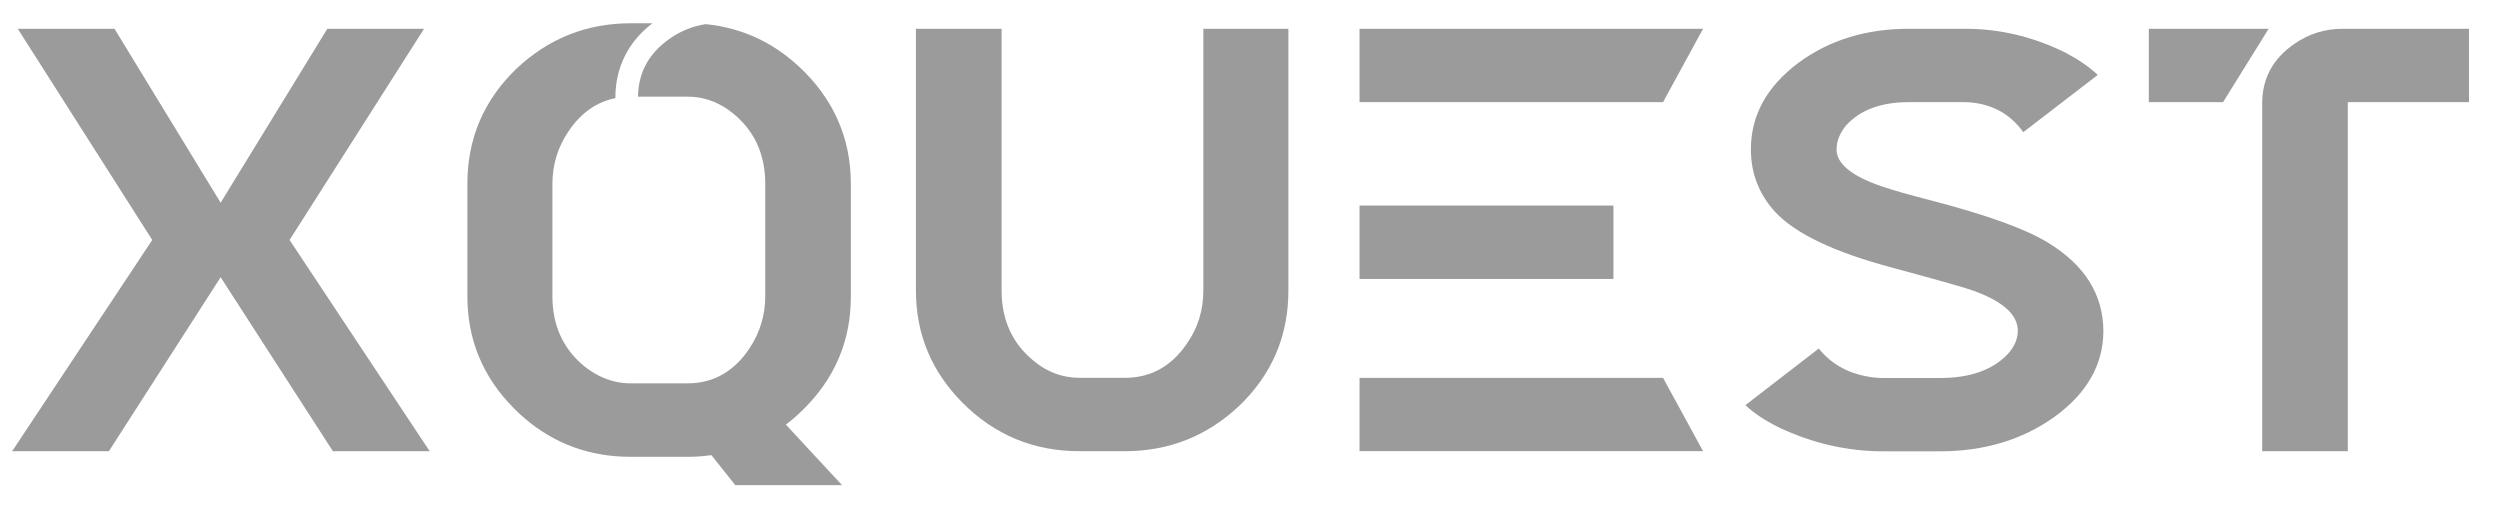 <svg width="59" height="12" viewBox="0 0 59 12" fill="none" xmlns="http://www.w3.org/2000/svg">
<path d="M5.207 4.784L7.725 0.679H10.008L6.834 5.663L10.14 10.648H7.856L5.207 6.543L2.57 10.648H0.287L3.593 5.663L0.419 0.679H2.702L5.207 4.784Z" fill="#9B9B9B"/>
<path d="M18.928 9.692C18.804 9.813 18.678 9.923 18.546 10.02L19.872 11.449H17.352L17.037 11.053L16.789 10.741C16.604 10.768 16.416 10.781 16.225 10.781H14.887C14.762 10.781 14.641 10.776 14.523 10.766C13.595 10.689 12.792 10.308 12.119 9.627C11.393 8.892 11.03 8.013 11.03 6.991V4.339C11.03 3.272 11.415 2.369 12.184 1.625C12.945 0.907 13.845 0.549 14.887 0.549H15.397C14.824 0.988 14.523 1.595 14.523 2.306V2.316C14.085 2.404 13.72 2.657 13.43 3.08C13.169 3.457 13.037 3.876 13.037 4.339V6.989C13.037 7.672 13.282 8.218 13.771 8.628C14.008 8.821 14.258 8.947 14.523 9.007C14.641 9.034 14.762 9.047 14.887 9.047H16.225C16.541 9.047 16.828 8.972 17.077 8.823C17.276 8.704 17.454 8.541 17.612 8.33C17.635 8.298 17.659 8.266 17.68 8.233C17.933 7.857 18.06 7.442 18.06 6.987V4.339C18.06 3.805 17.91 3.353 17.612 2.987C17.525 2.88 17.425 2.78 17.314 2.687C17.237 2.624 17.159 2.567 17.077 2.519C16.816 2.361 16.531 2.281 16.225 2.281H15.057C15.064 1.708 15.317 1.248 15.818 0.904C16.076 0.725 16.355 0.615 16.656 0.57C17.555 0.66 18.335 1.038 18.992 1.703C19.174 1.886 19.332 2.079 19.467 2.281C19.584 2.452 19.682 2.631 19.765 2.815C19.975 3.282 20.08 3.79 20.08 4.341V6.991C20.083 8.046 19.697 8.947 18.928 9.692Z" fill="#9B9B9B"/>
<path d="M21.618 0.679H23.638V6.857C23.638 7.548 23.888 8.1 24.386 8.509C24.709 8.781 25.072 8.916 25.475 8.916H26.551C27.154 8.916 27.64 8.649 28.006 8.116C28.27 7.74 28.399 7.32 28.399 6.857V0.679H30.406V6.857C30.406 7.925 30.021 8.829 29.252 9.572C28.491 10.29 27.59 10.648 26.549 10.648H25.473C24.389 10.648 23.466 10.263 22.705 9.494C21.979 8.759 21.616 7.88 21.616 6.857V0.679H21.618Z" fill="#9B9B9B"/>
<path d="M40.192 0.679H32.085V2.411H39.248L40.192 0.679Z" fill="#9B9B9B"/>
<path d="M38.077 4.851H32.085V6.583H38.077V4.851Z" fill="#9B9B9B"/>
<path d="M32.085 10.647H40.192L39.248 8.917H32.085V10.647Z" fill="#9B9B9B"/>
<path d="M41.321 3.525C41.321 2.72 41.698 2.038 42.449 1.478C43.175 0.945 44.041 0.679 45.047 0.679H46.384C47.197 0.679 47.985 0.867 48.746 1.243C49.06 1.41 49.314 1.585 49.507 1.768L47.75 3.119C47.462 2.717 47.067 2.484 46.569 2.424C46.507 2.416 46.446 2.411 46.386 2.411H45.048C44.392 2.411 43.898 2.594 43.566 2.962C43.418 3.145 43.343 3.333 43.343 3.527C43.343 3.868 43.706 4.161 44.432 4.406C44.66 4.484 45.044 4.594 45.586 4.734C46.899 5.075 47.816 5.407 48.341 5.732C49.199 6.256 49.632 6.947 49.64 7.805C49.64 8.601 49.255 9.279 48.486 9.838C47.725 10.381 46.824 10.651 45.783 10.651H44.446C43.598 10.651 42.775 10.463 41.979 10.086C41.646 9.92 41.385 9.745 41.191 9.562L42.923 8.225C43.23 8.609 43.658 8.838 44.209 8.907C44.296 8.916 44.376 8.921 44.446 8.921H45.783C46.491 8.921 47.025 8.733 47.383 8.356C47.542 8.181 47.62 7.998 47.62 7.805C47.62 7.42 47.257 7.1 46.531 6.847C46.426 6.804 45.791 6.624 44.629 6.309C43.291 5.951 42.38 5.518 41.901 5.01C41.513 4.587 41.321 4.094 41.321 3.525Z" fill="#9B9B9B"/>
<path d="M53.54 0.679L52.464 2.411H50.712V0.679H53.54ZM55.408 10.648H53.388V2.437C53.388 1.851 53.641 1.383 54.149 1.033C54.491 0.797 54.87 0.679 55.29 0.679H58.268V2.411H55.408V10.648Z" fill="#9B9B9B"/>
</svg>
